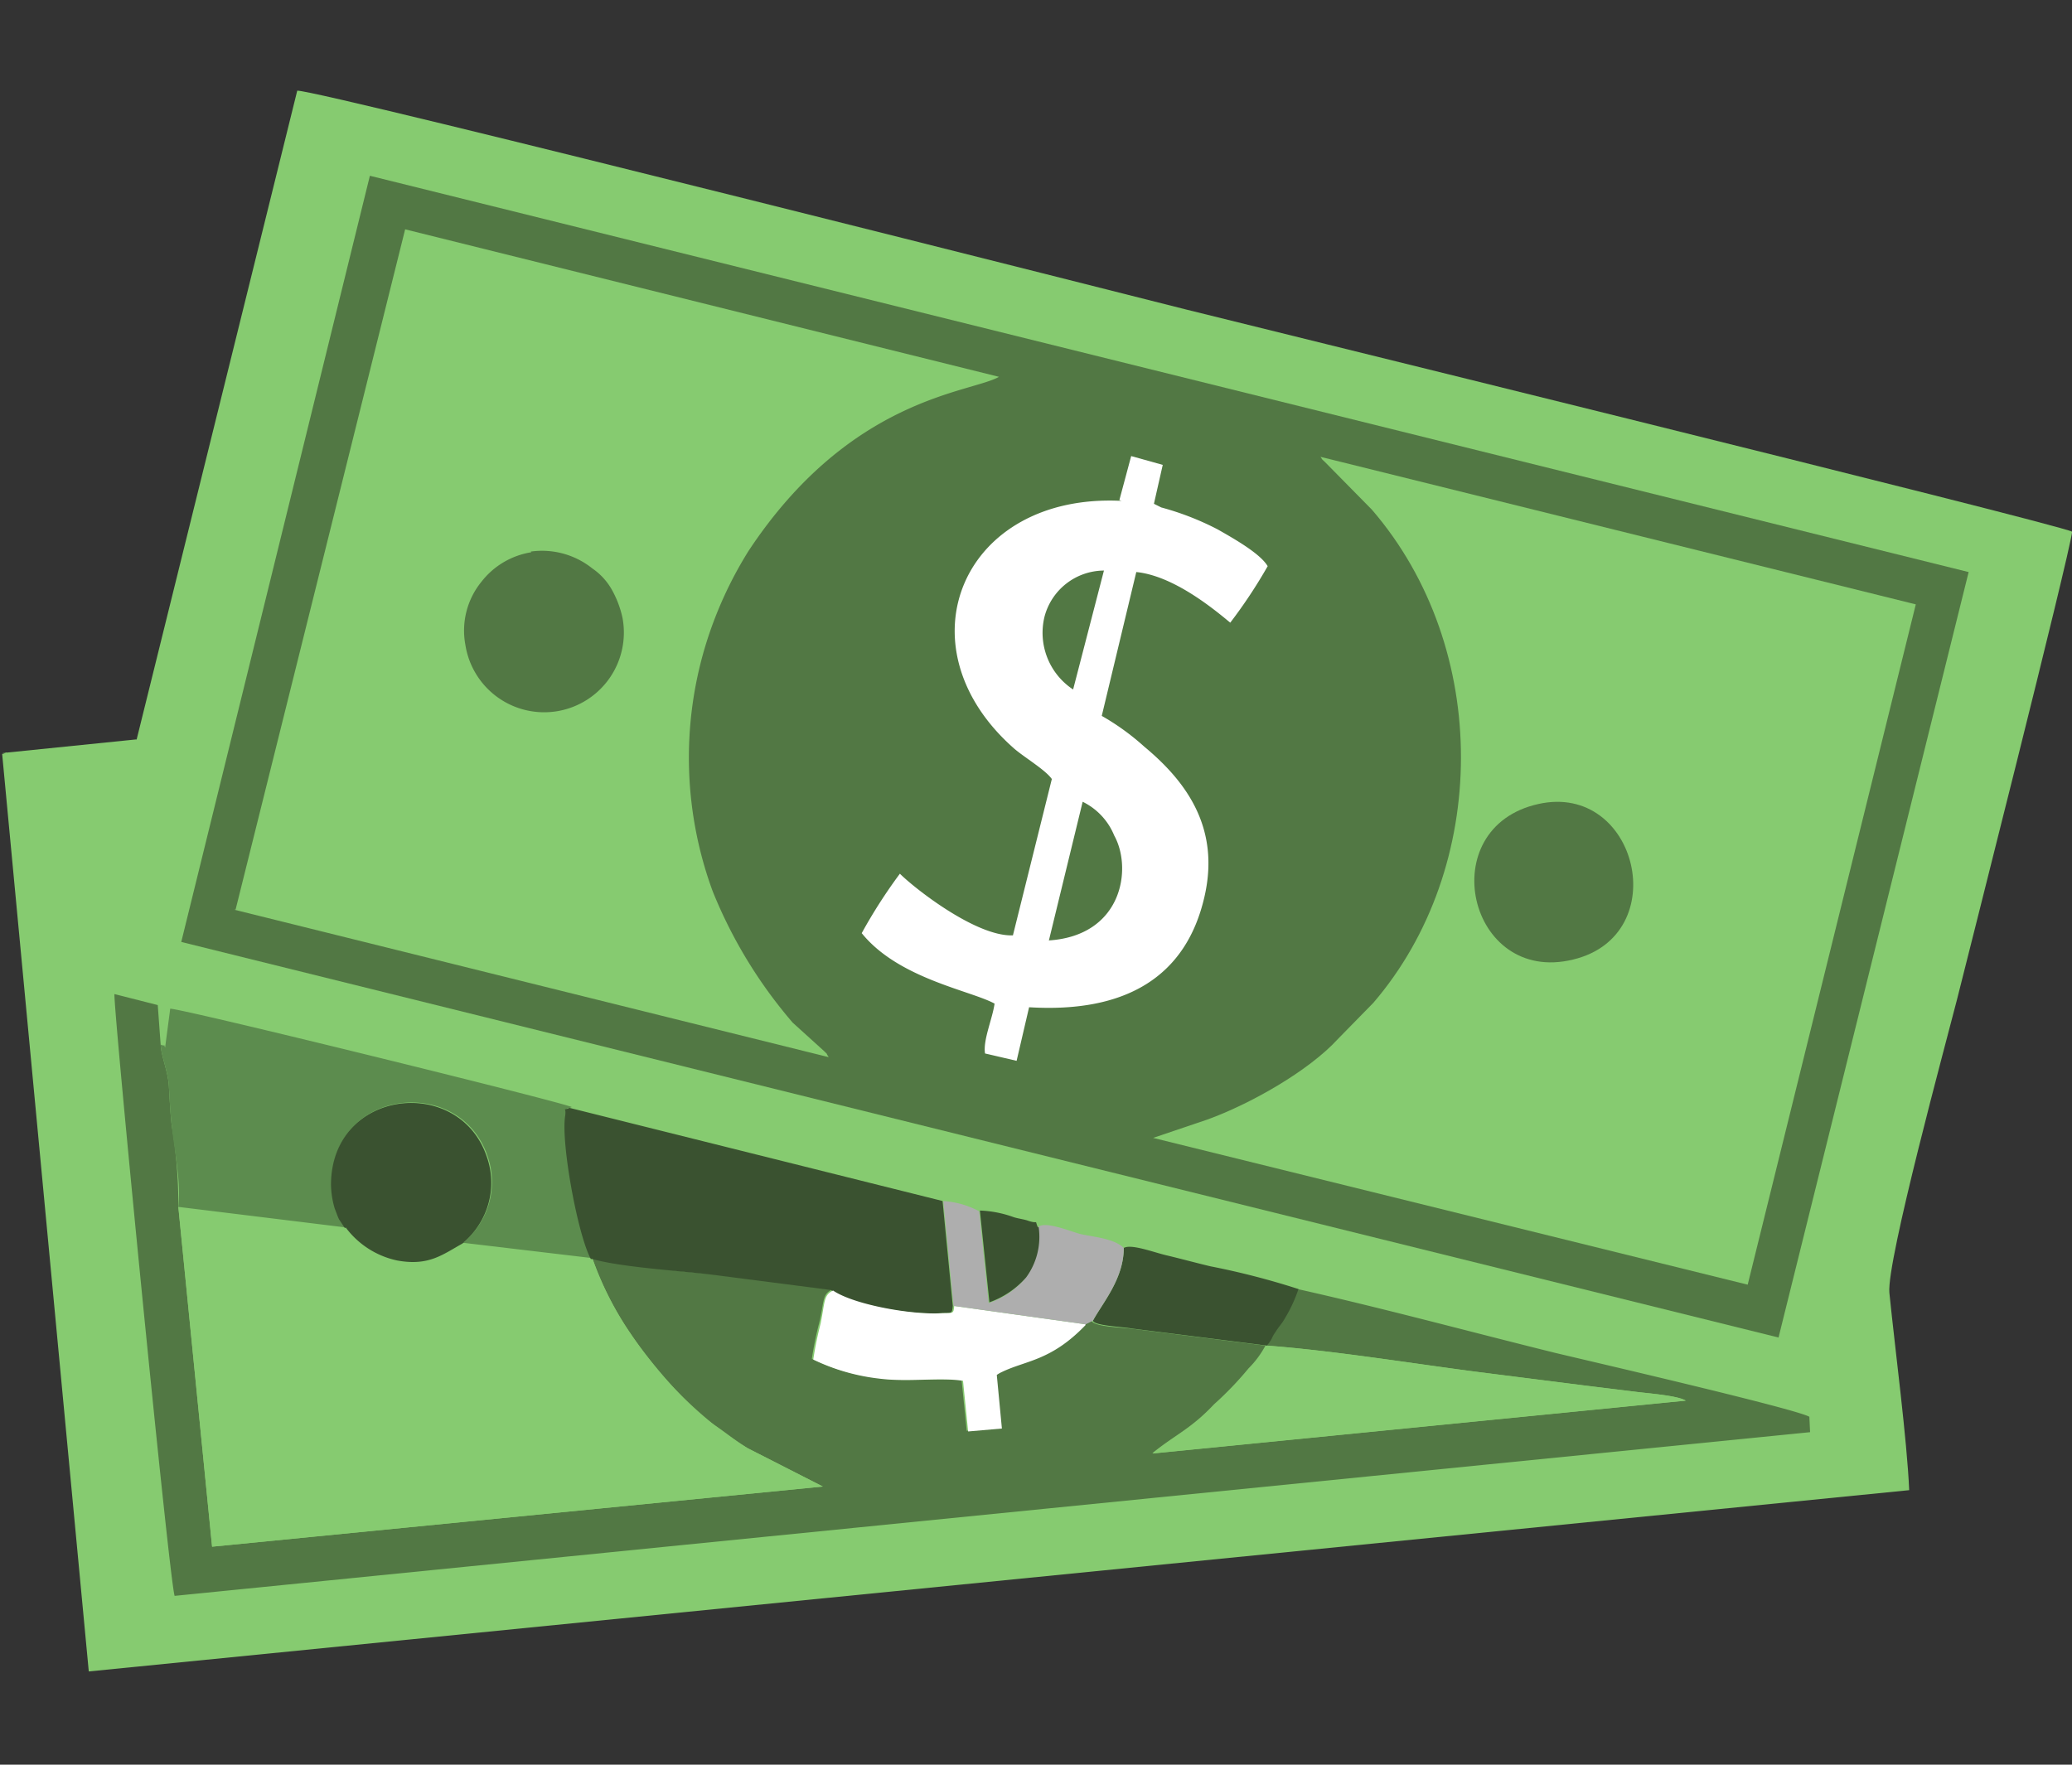 <svg xmlns="http://www.w3.org/2000/svg" xmlns:xlink="http://www.w3.org/1999/xlink" width="162" height="138" viewBox="0 0 162 138"><rect x="0" y="0" width="162" height="138" fill="#333333" stroke="none"/><defs><clipPath id="a"><rect width="162" height="138" rx="10" transform="translate(-0.128 0.481)" fill="#fef9fa"/></clipPath></defs><g transform="translate(0.128 -0.481)"><g transform="translate(0 0)" clip-path="url(#a)"><g transform="translate(0 7.568)"><path d="M35.094,57.533,24.936,58.567c-1.148.23.746-.23-.344.115l6.772,71.739,142.33-14.176c-.172-3.96-1.09-10.9-1.55-15.438-.23-2.468,4.477-19.743,5.28-22.9.689-2.755,8.781-34.664,9.01-36.615-1.148-.631-68.238-17.1-69.328-17.389-1.377-.344-67.721-17.16-69.443-17.1L35.094,57.591Z" transform="translate(-24.551 -6.8)" fill="#86cb70" fill-rule="evenodd"/><path d="M30.624,69.595l124.883,30.934L170.371,40.67l-125-30.991Z" transform="translate(-16.58 -3.021)" fill="#527844" fill-rule="evenodd"/><path d="M63.481,72.442,109.967,83.92l13.143-53.2L76.566,19.183c.23.344.057.115.344.4l3.673,3.73c9.355,10.847,9.183,28.007.115,38.567l-2.755,2.812c-2.3,2.525-6.887,5.108-10.216,6.313Z" transform="translate(26.549 9.455)" fill="#86cb70" fill-rule="evenodd"/><path d="M32.41,64.692,78.9,76.227c-.344-.517.057-.057-.344-.459L76.085,73.53a36.8,36.8,0,0,1-6.256-10.273,30.279,30.279,0,0,1-.631-19,30.911,30.911,0,0,1,3.443-7.633c7.977-12.052,17.389-12.339,19.57-13.6L45.782,11.49l-13.257,53.2Z" transform="translate(-14.234 -0.643)" fill="#86cb70" fill-rule="evenodd"/><path d="M120.881,60.42a12.981,12.981,0,0,1-1.033,2.238c-.287.517-.459.631-.746,1.09-.4.574-.172.517-.689,1.09,5.28.4,11.249,1.377,16.529,2.066,2.7.344,5.452.689,8.15,1.033,1.377.172,2.812.344,4.19.517.918.115,3.271.287,3.9.689l-41.666,4.132.115-.115c1.722-1.377,2.927-1.837,4.706-3.73a25.829,25.829,0,0,0,2.7-2.812,7.544,7.544,0,0,0,1.32-1.779l-10.445-1.32c-1.033-.115-2.984-.172-3.157-.631l-.574.287c-2.64,2.755-4.591,2.755-6.543,3.673a1.232,1.232,0,0,0-.4.23l.4,4.19L95,71.5l-.4-3.96c-1.722-.23-4.3.172-6.543-.172a15.95,15.95,0,0,1-5.165-1.492,27.2,27.2,0,0,1,.574-2.812c.4-1.664.23-2.238.976-2.583-.057,0-.115-.057-.172-.057l-9.355-1.205a86.823,86.823,0,0,1-9.183-1.205,25.336,25.336,0,0,0,3.042,5.969,31.658,31.658,0,0,0,6.485,7.059,23.718,23.718,0,0,0,2.64,1.837l5.854,2.984L36,80.564,33.36,53.992a37.2,37.2,0,0,0-.517-6.37c-.115-.976-.172-2.238-.23-3.214-.115-1.148-.574-2.181-.631-3.042l-.23-3.156-3.386-.861c-.115.918,4.3,46.028,4.706,47.061l127.867-12.8-.057-1.205c-1.09-.631-17.217-4.362-19.857-4.993C134.31,63.749,127.538,61.912,120.881,60.42Z" transform="translate(-19.545 33.3)" fill="#527844" fill-rule="evenodd"/><path d="M62.893,48.62,52.735,47.415c-1.492.861-2.64,1.779-5.108,1.32a6.364,6.364,0,0,1-4.017-2.583L30.524,44.546l2.64,26.572,47.749-4.706L75.06,63.427c-1.033-.631-1.779-1.263-2.64-1.837-2.123-1.435-4.993-4.878-6.485-7.059a25.337,25.337,0,0,1-3.042-5.969Z" transform="translate(-16.71 42.746)" fill="#86cb70" fill-rule="evenodd"/><path d="M73.945,22.659C61.491,22.028,56.5,33.965,65.451,41.943c.746.689,2.525,1.722,3.042,2.468L65.451,56.635c-2.87.115-7.69-3.673-8.838-4.821a40.452,40.452,0,0,0-2.984,4.649c2.87,3.558,8.494,4.476,10.388,5.51-.172,1.205-.918,2.87-.746,3.9l2.468.574.976-4.19c7.518.459,12.282-2.353,13.716-8.666,1.205-5.28-1.32-8.9-4.706-11.708a18.837,18.837,0,0,0-3.329-2.41l2.7-11.249c2.87.287,5.969,2.812,7.346,3.96a39.293,39.293,0,0,0,2.927-4.419c-.574-.976-2.583-2.123-3.9-2.87a21.814,21.814,0,0,0-4.419-1.722l-.574-.287.689-3.042-2.468-.689L73.773,22.6Z" transform="translate(13.617 9.423)" fill="#fff" fill-rule="evenodd"/><path d="M29.929,40.715c.057.861.517,1.894.631,3.042.057.976.115,2.238.23,3.214.172,1.837.746,4.3.517,6.37l13.085,1.607-.459-.689a3.852,3.852,0,0,1-.344-.861A5.43,5.43,0,0,1,43.3,51.5c.057-7.461,9.986-8.494,12.167-2.181a6.1,6.1,0,0,1-1.779,6.715l-.115.115,10.158,1.205c-1.033-1.894-2.3-9.068-2.009-11.191.115-.8-.287-.344.344-.631-1.033-.459-30.417-7.69-31.393-7.69l-.4,3.042c-.172-.459.057,0-.287-.23Z" transform="translate(-17.492 33.951)" fill="#5c8c4e" fill-rule="evenodd"/><path d="M45.758,53.018c2.181.631,6.715.918,9.183,1.205L64.3,55.428a.211.211,0,0,1,.172.057c1.664,1.148,6.083,1.894,8.379,1.779.976-.057,1.033.115,1.09-.574l-.8-8.207L43.979,41.2c-.631.287-.23-.172-.344.631-.344,2.066.976,9.3,2.009,11.191Z" transform="translate(0.425 38.349)" fill="#3a5230" fill-rule="evenodd"/><path d="M72.319,49.236h0A6.514,6.514,0,0,1,71,51.015a25.828,25.828,0,0,1-2.7,2.812c-1.837,1.951-2.984,2.353-4.706,3.73a.123.123,0,0,0-.115.115l41.666-4.132c-.631-.4-3.042-.574-3.9-.689-1.377-.172-2.812-.344-4.19-.517-2.7-.344-5.452-.689-8.15-1.033-5.337-.689-11.249-1.664-16.529-2.066Z" transform="translate(26.549 48.903)" fill="#86cb70" fill-rule="evenodd"/><path d="M79.358,31.017c-8.322,1.837-5.51,14.176,2.7,12.167C89.975,41.29,87.106,29.3,79.358,31.017Z" transform="translate(40.802 24.767)" fill="#527844" fill-rule="evenodd"/><path d="M45.447,22.479a6.151,6.151,0,0,0-3.9,2.3,6.048,6.048,0,0,0-1.263,4.936,6.233,6.233,0,1,0,12.282-2.123,7.913,7.913,0,0,0-.861-2.238,4.954,4.954,0,0,0-1.492-1.607,6.29,6.29,0,0,0-4.821-1.32Z" transform="translate(-4.027 13.62)" fill="#527844" fill-rule="evenodd"/><path d="M36.834,50.766a6.772,6.772,0,0,0,4.017,2.583c2.468.459,3.558-.459,5.108-1.32.057-.057.115-.057.115-.115A6.1,6.1,0,0,0,47.853,45.2c-2.181-6.37-12.11-5.28-12.167,2.181a6.872,6.872,0,0,0,.287,1.894c.115.287.23.631.344.861l.459.689Z" transform="translate(-9.935 38.133)" fill="#3a5230" fill-rule="evenodd"/><path d="M73.283,50.015,63.01,48.58c-.057.689-.115.517-1.09.574-2.353.115-6.772-.689-8.379-1.779-.746.344-.631.861-.976,2.583a27.2,27.2,0,0,0-.574,2.812,15.951,15.951,0,0,0,5.165,1.492c2.238.287,4.763-.115,6.543.172l.4,3.96,2.64-.23-.4-4.19a2.5,2.5,0,0,1,.4-.23c1.894-.918,3.845-.861,6.543-3.673Z" transform="translate(11.467 46.46)" fill="#fff" fill-rule="evenodd"/><path d="M63.856,45.989c0,2.41-1.664,4.3-2.41,5.682.115.4,2.123.459,3.157.631l10.445,1.32h0c.517-.631.287-.517.689-1.09.287-.459.459-.574.746-1.09A11.265,11.265,0,0,0,77.515,49.2a59.848,59.848,0,0,0-6.887-1.779c-1.205-.287-2.238-.574-3.443-.861C66.209,46.333,64.43,45.645,63.856,45.989Z" transform="translate(23.878 44.517)" fill="#3a5230" fill-rule="evenodd"/><path d="M57.244,52.554l10.273,1.435.574-.287c.746-1.377,2.41-3.271,2.41-5.682-.746-.746-2.353-.861-3.386-1.09-.689-.172-2.87-1.09-3.329-.517a5.367,5.367,0,0,1-.976,3.96,6.408,6.408,0,0,1-2.87,1.951L59.2,45.151a6.826,6.826,0,0,0-2.812-.8l.8,8.207Z" transform="translate(17.233 42.486)" fill="#aeaeae" fill-rule="evenodd"/><path d="M59.932,41.694c5.8-.344,6.6-5.624,5.165-8.207a5.058,5.058,0,0,0-2.468-2.64l-2.64,10.847Z" transform="translate(21.891 24.765)" fill="#527844" fill-rule="evenodd"/><path d="M62.149,32.33l2.41-9.3a4.83,4.83,0,0,0-4.649,3.616A5.309,5.309,0,0,0,62.149,32.33Z" transform="translate(21.625 14.501)" fill="#527844" fill-rule="evenodd"/><path d="M62.158,45.993c-.287-.689.115-.23-.746-.517-.287-.115-.8-.172-1.148-.287a8.616,8.616,0,0,0-2.64-.517l.746,7.174A6.9,6.9,0,0,0,61.24,49.9a5.367,5.367,0,0,0,.976-3.96Z" transform="translate(18.861 42.906)" fill="#3a5230" fill-rule="evenodd"/></g></g></g></svg>